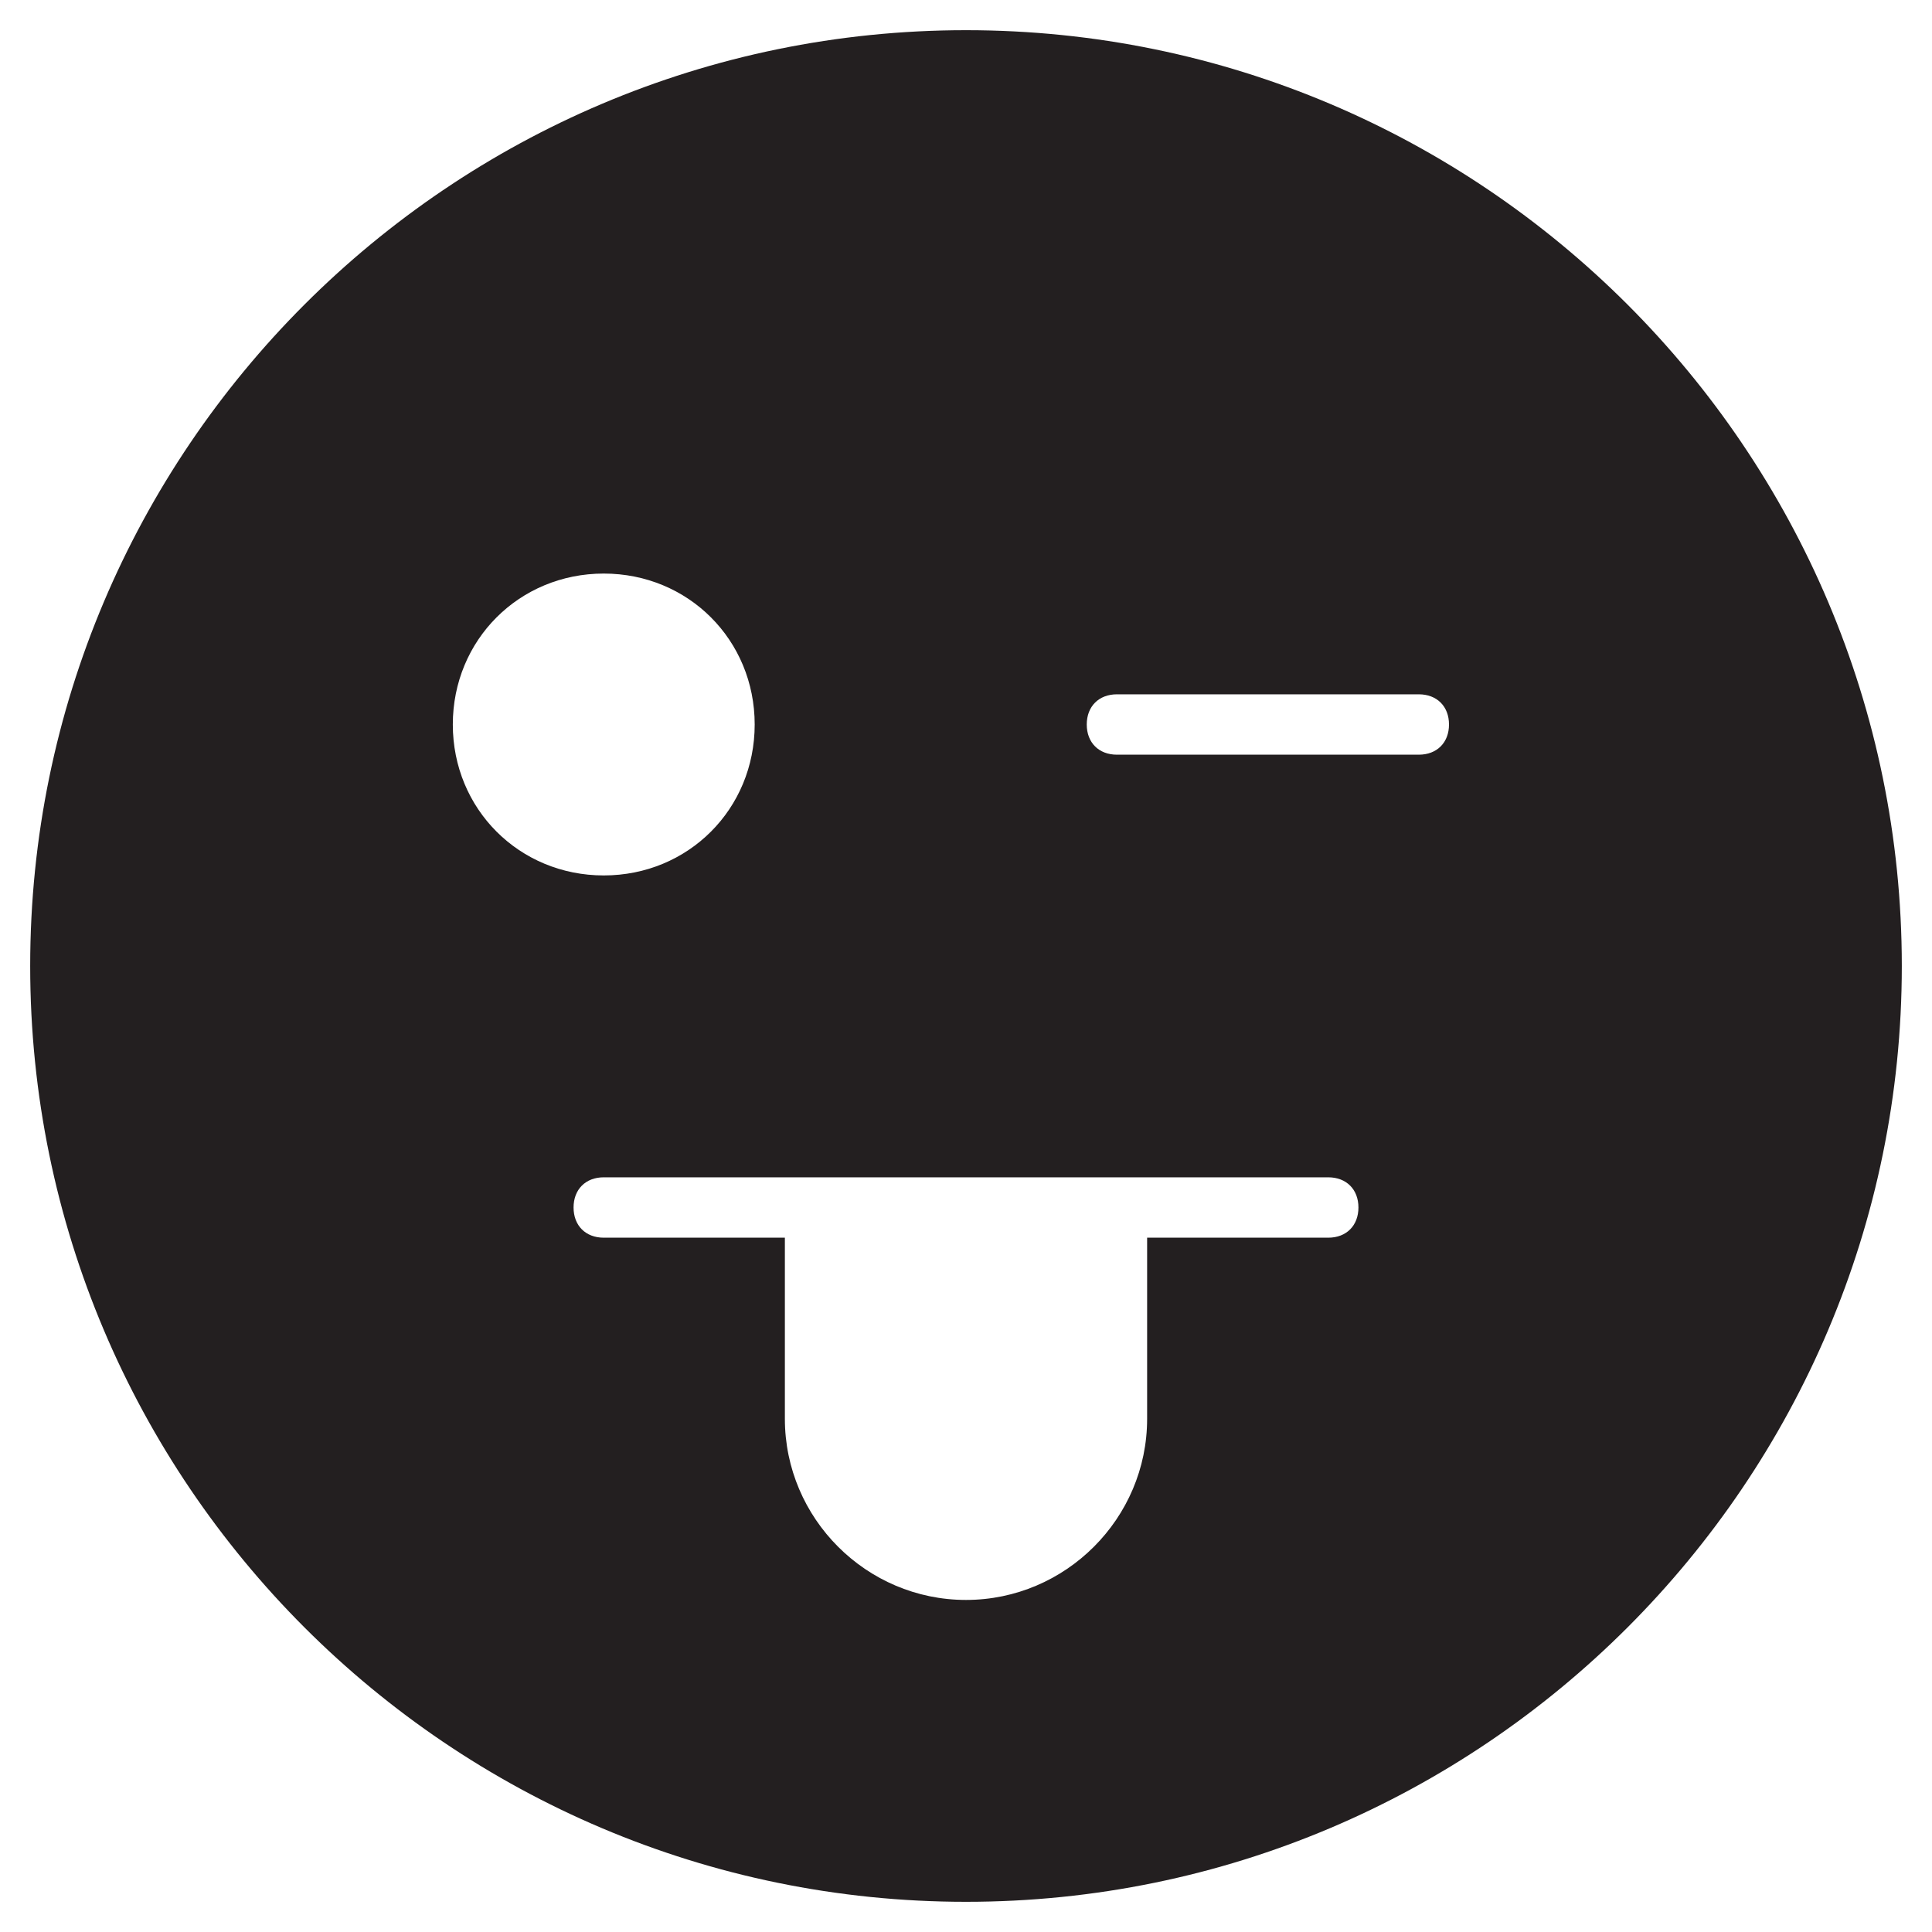 <?xml version="1.0" encoding="utf-8"?>
<!-- Generator: Adobe Illustrator 19.1.0, SVG Export Plug-In . SVG Version: 6.00 Build 0)  -->
<!DOCTYPE svg PUBLIC "-//W3C//DTD SVG 1.1//EN" "http://www.w3.org/Graphics/SVG/1.1/DTD/svg11.dtd">
<svg version="1.1" id="Layer_1" xmlns="http://www.w3.org/2000/svg" xmlns:xlink="http://www.w3.org/1999/xlink" x="0px" y="0px"
	 width="64px" height="64px" viewBox="0 0 64 64" enable-background="new 0 0 64 64" xml:space="preserve">
<path fill="#231F20" d="M32,1C14.9,1,1,14.9,1,32c0,17.1,13.9,31,31,31c17.1,0,31-13.9,31-31C63,14.9,49.1,1,32,1z M15,24
	c0-2.8,2.2-5,5-5c2.8,0,5,2.2,5,5s-2.2,5-5,5C17.2,29,15,26.8,15,24z M44,41h-6v6c0,3.3-2.7,6-6,6c-3.3,0-6-2.7-6-6v-6h-6
	c-0.6,0-1-0.4-1-1s0.4-1,1-1h24c0.6,0,1,0.4,1,1S44.6,41,44,41z M47,25H37c-0.6,0-1-0.4-1-1s0.4-1,1-1h10c0.6,0,1,0.4,1,1
	S47.6,25,47,25z"/>
</svg>
